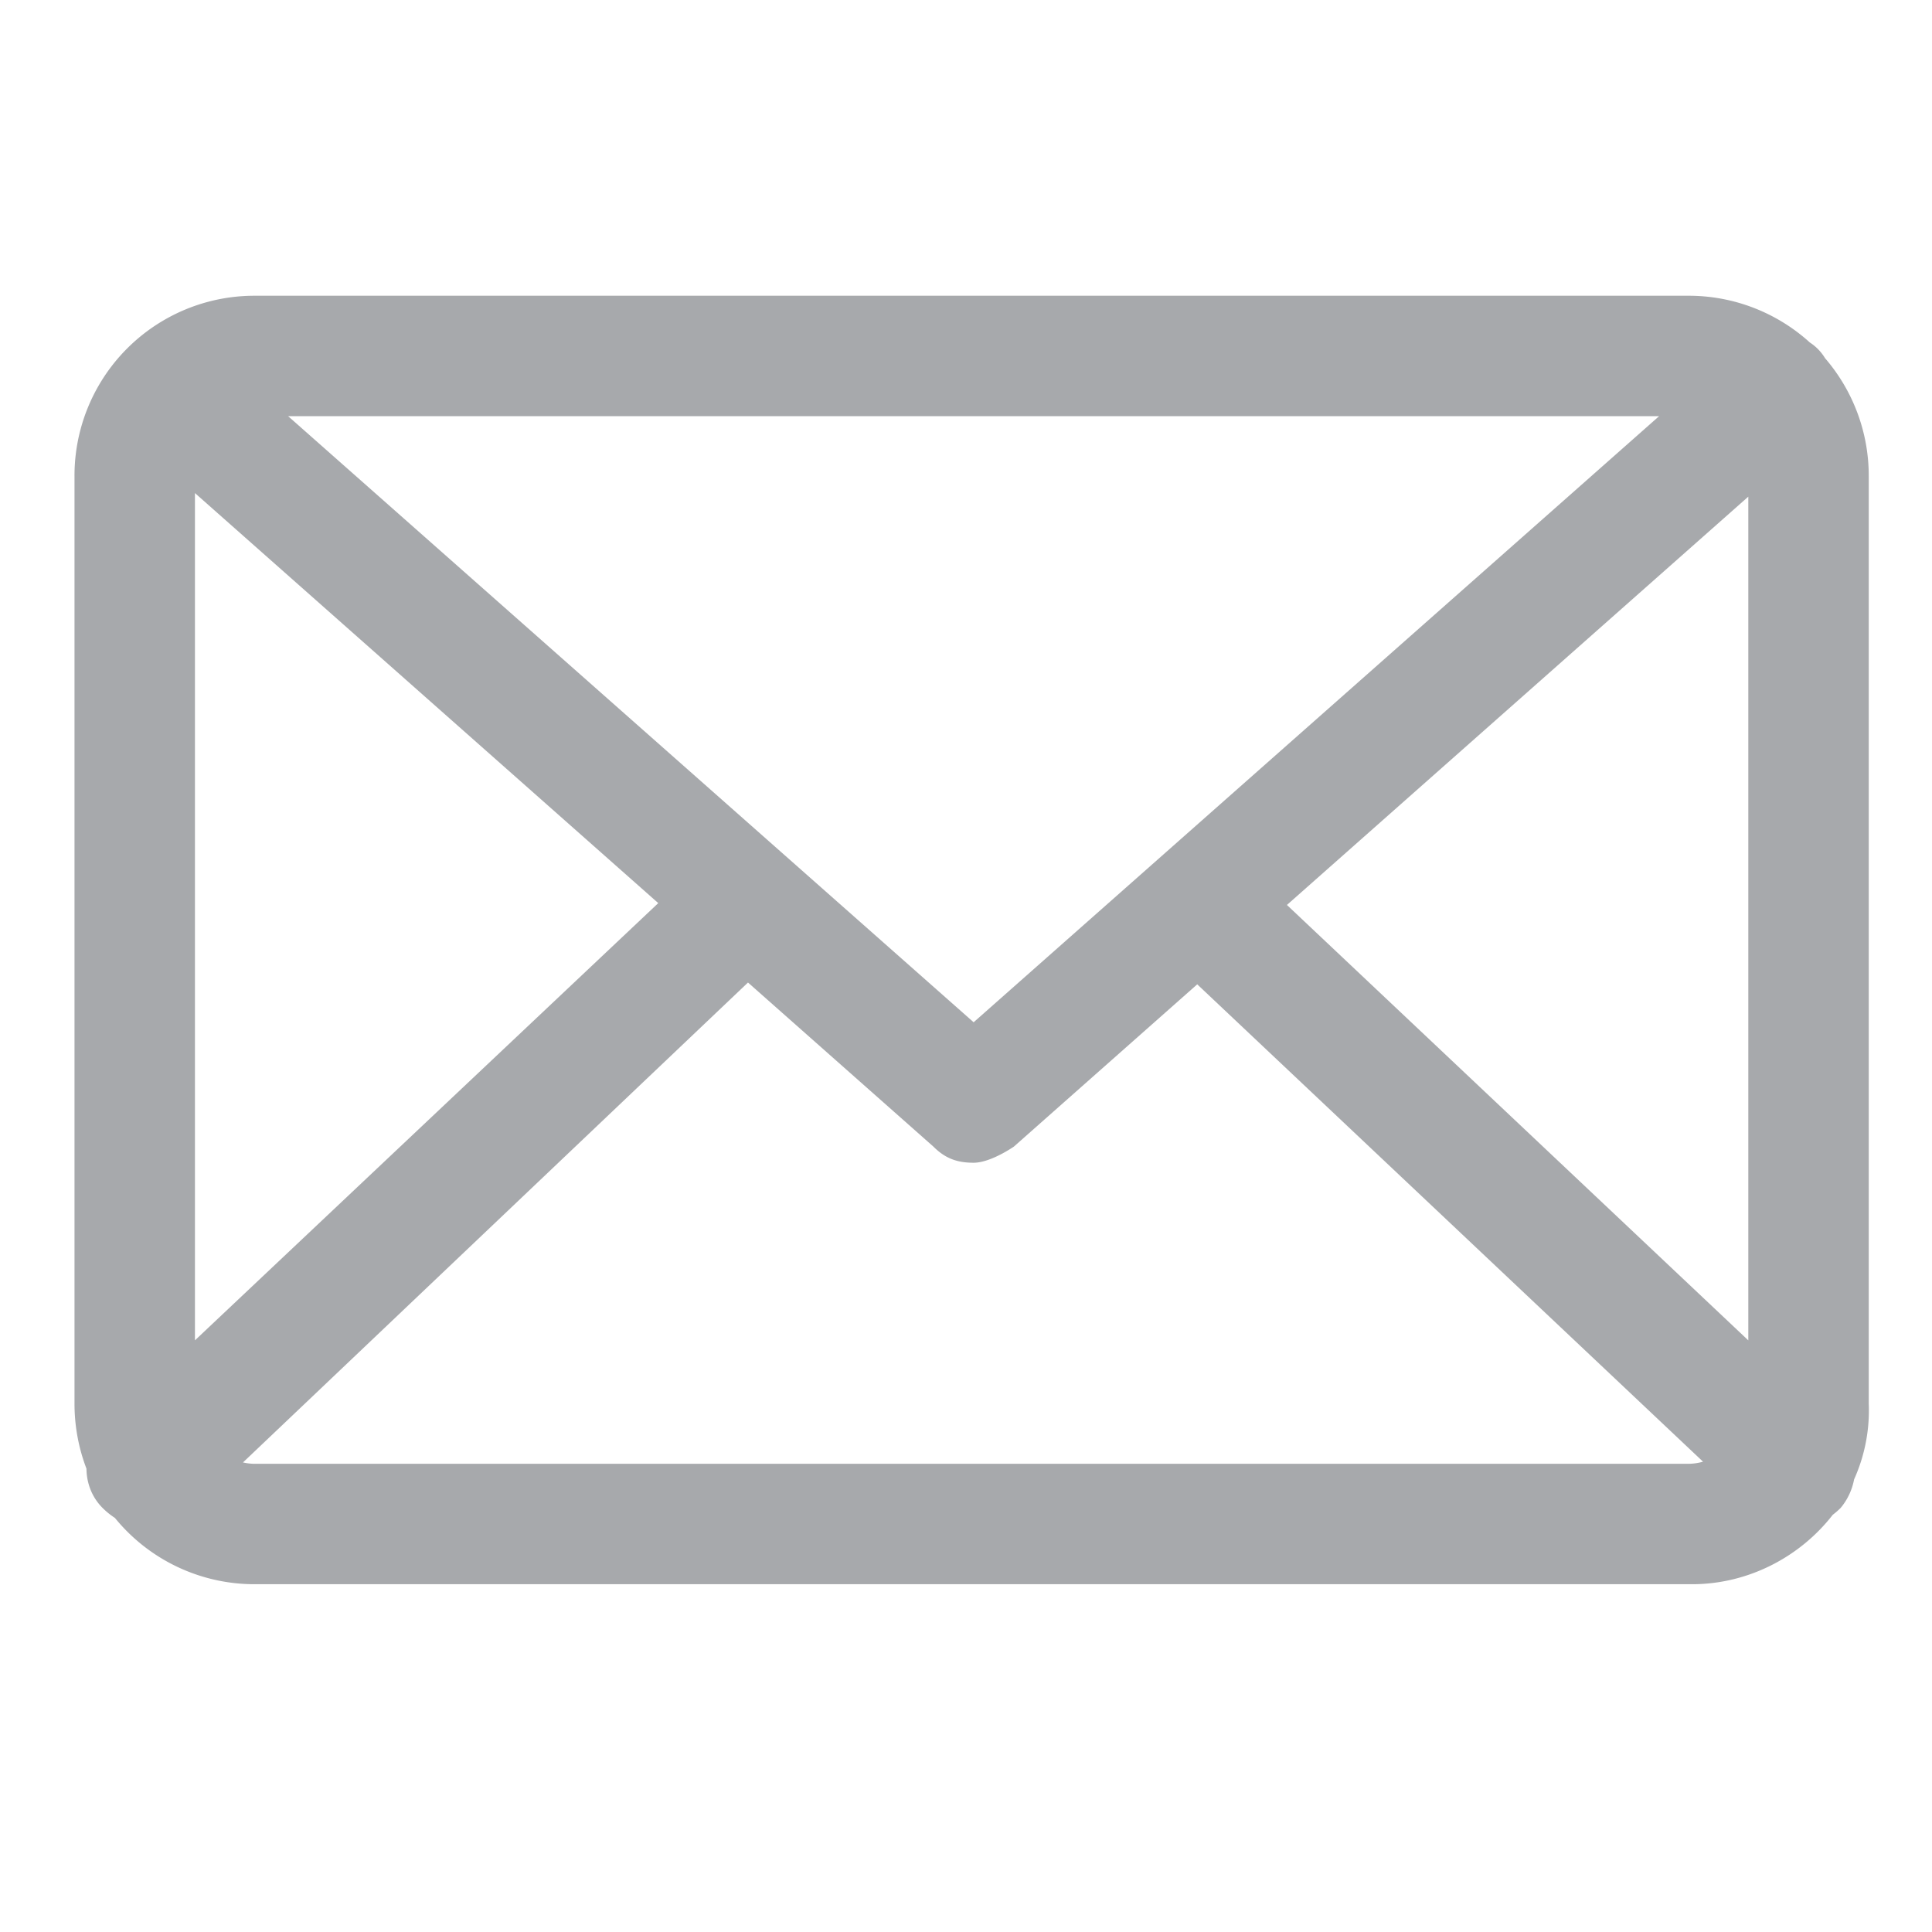 <svg baseProfile="tiny" xmlns="http://www.w3.org/2000/svg" viewBox="0 0 56.69 56.69"><path fill="#A7A9AC" d="M54.404 43.41a4.925 4.925 0 00.43-2.224V13.978a5.284 5.284 0 00-1.283-3.469 1.425 1.425 0 00-.445-.459 5.286 5.286 0 00-3.572-1.372H7.486a5.278 5.278 0 00-5.3 5.3v27.207c0 .675.125 1.318.351 1.91.004.415.153.832.473 1.152.11.11.232.209.362.293a5.282 5.282 0 004.114 1.945h42.165c1.641 0 3.162-.795 4.127-2.037.081-.061.159-.129.231-.201a1.83 1.83 0 00.395-.837zM37.762 26.554L51.3 14.573V39.33L37.762 26.554zM5.72 39.329V14.468L19.315 26.5 5.72 39.329zm2.735-27.117h40.227L28.569 29.996 8.455 12.212zm41.079 30.74H7.486c-.121 0-.24-.014-.356-.04L21.948 28.83l5.443 4.817c.353.353.707.471 1.178.471.353 0 .824-.236 1.178-.471l5.383-4.764L49.972 42.89a1.643 1.643 0 01-.438.062z"/></svg>